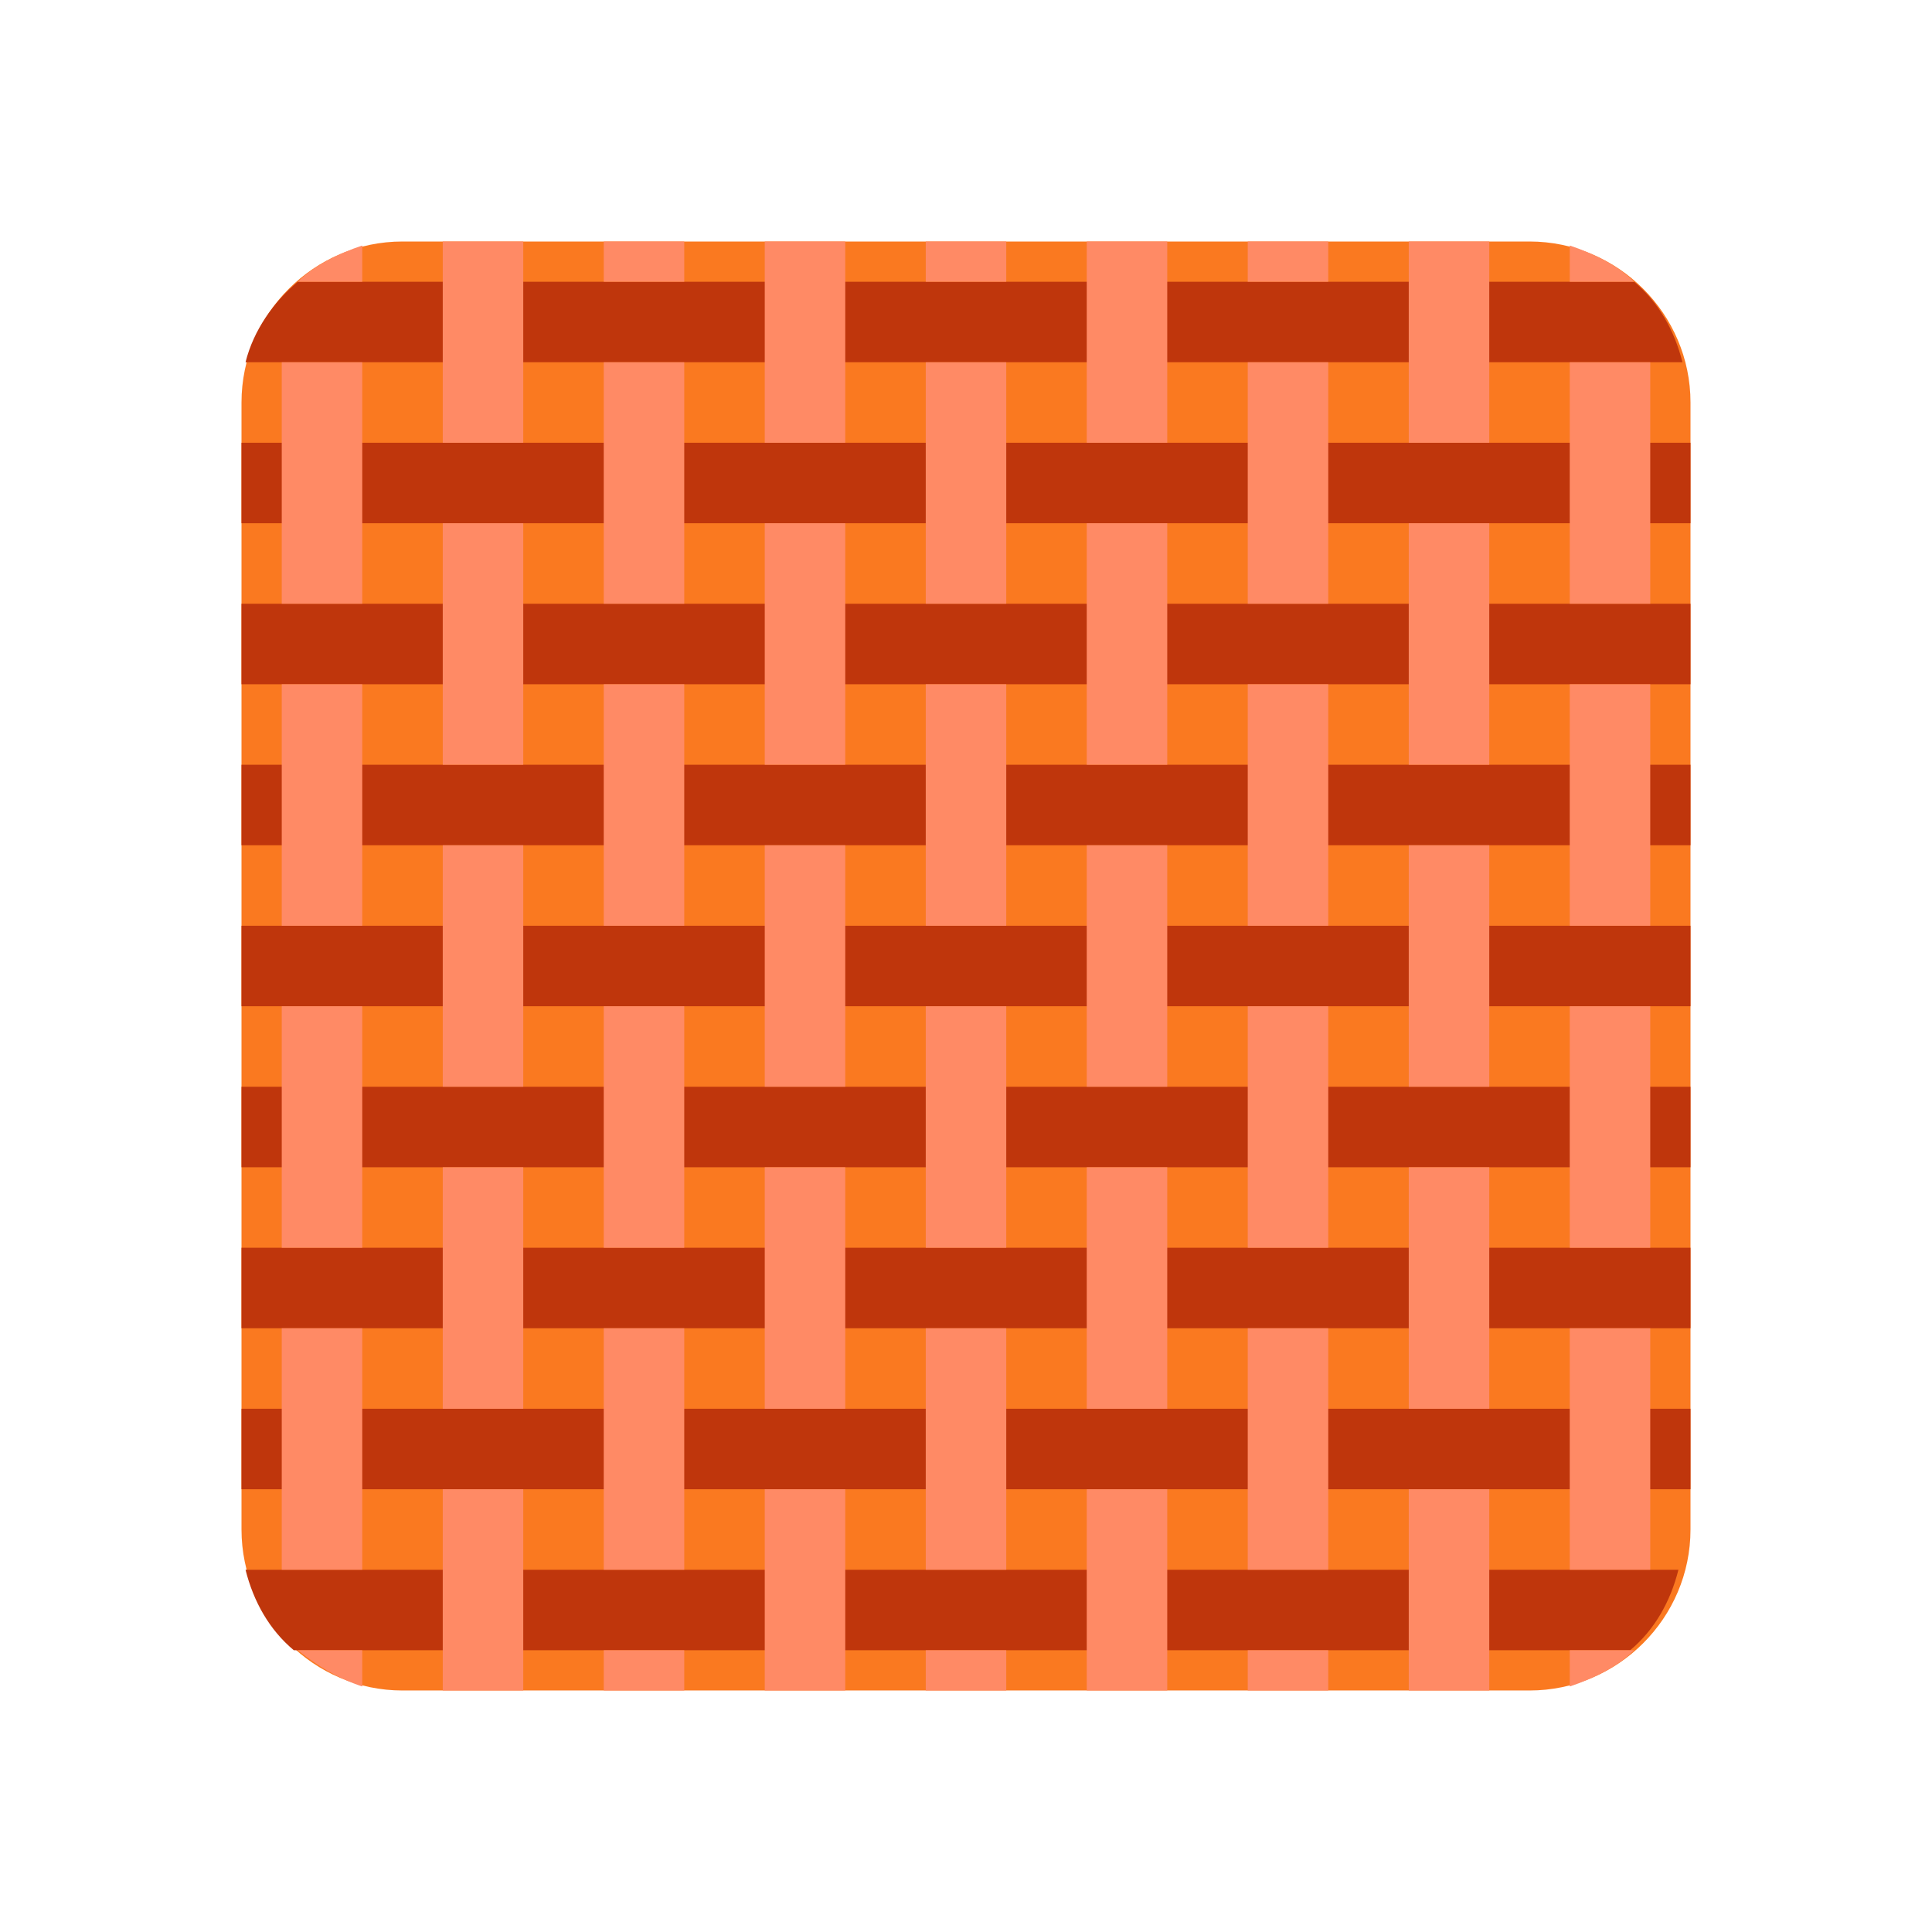 <svg version="1" xmlns="http://www.w3.org/2000/svg" viewBox="0 0 48 48" enable-background="new 0 0 48 48">
    <path fill="#FA7920" d="M6,10v28c0,2.2,1.8,4,4,4h28c2.2,0,4-1.8,4-4V10c0-2.2-1.8-4-4-4H10C7.8,6,6,7.8,6,10z"/>
    <g fill="#BF360C">
        <rect x="6" y="35" width="36" height="2"/>
        <rect x="6" y="31" width="36" height="2"/>
        <path d="M6.1,39c0.2,0.8,0.6,1.5,1.2,2h33.2c0.6-0.5,1-1.2,1.2-2H6.1z"/>
        <path d="M6.1,9h35.7c-0.2-0.8-0.6-1.5-1.2-2H7.4C6.8,7.5,6.3,8.2,6.1,9z"/>
        <rect x="6" y="23" width="36" height="2"/>
        <rect x="6" y="27" width="36" height="2"/>
        <rect x="6" y="15" width="36" height="2"/>
        <rect x="6" y="11" width="36" height="2"/>
        <rect x="6" y="19" width="36" height="2"/>
    </g>
    <g fill="#FF8A65">
        <rect x="27" y="6" width="2" height="5"/>
        <rect x="27" y="13" width="2" height="6"/>
        <rect x="27" y="29" width="2" height="6"/>
        <rect x="31" y="6" width="2" height="1"/>
        <rect x="19" y="29" width="2" height="6"/>
        <rect x="31" y="9" width="2" height="6"/>
        <rect x="23" y="6" width="2" height="1"/>
        <rect x="23" y="25" width="2" height="6"/>
        <rect x="23" y="9" width="2" height="6"/>
        <rect x="19" y="21" width="2" height="6"/>
        <rect x="23" y="17" width="2" height="6"/>
        <rect x="23" y="33" width="2" height="6"/>
        <rect x="27" y="21" width="2" height="6"/>
        <rect x="39" y="33" width="2" height="6"/>
        <rect x="39" y="17" width="2" height="6"/>
        <rect x="39" y="25" width="2" height="6"/>
        <path d="M39,6.1V7h1.6C40.2,6.6,39.6,6.3,39,6.1z"/>
        <rect x="31" y="17" width="2" height="6"/>
        <path d="M40.6,41H39v0.9C39.6,41.7,40.2,41.4,40.6,41z"/>
        <rect x="35" y="13" width="2" height="6"/>
        <rect x="31" y="33" width="2" height="6"/>
        <rect x="35" y="29" width="2" height="6"/>
        <rect x="39" y="9" width="2" height="6"/>
        <rect x="35" y="21" width="2" height="6"/>
        <rect x="31" y="25" width="2" height="6"/>
        <rect x="35" y="37" width="2" height="5"/>
        <rect x="35" y="6" width="2" height="5"/>
        <rect x="31" y="41" width="2" height="1"/>
        <rect x="23" y="41" width="2" height="1"/>
        <rect x="27" y="37" width="2" height="5"/>
        <rect x="19" y="37" width="2" height="5"/>
        <rect x="7" y="17" width="2" height="6"/>
        <path d="M9,41H7.4c0.5,0.4,1,0.7,1.6,0.9V41z"/>
        <path d="M7.4,7H9V6.1C8.4,6.3,7.8,6.6,7.4,7z"/>
        <rect x="7" y="33" width="2" height="6"/>
        <rect x="7" y="25" width="2" height="6"/>
        <rect x="7" y="9" width="2" height="6"/>
        <rect x="11" y="29" width="2" height="6"/>
        <rect x="15" y="17" width="2" height="6"/>
        <rect x="15" y="33" width="2" height="6"/>
        <rect x="15" y="9" width="2" height="6"/>
        <rect x="15" y="6" width="2" height="1"/>
        <rect x="19" y="6" width="2" height="5"/>
        <rect x="15" y="25" width="2" height="6"/>
        <rect x="15" y="41" width="2" height="1"/>
        <rect x="11" y="21" width="2" height="6"/>
        <rect x="11" y="6" width="2" height="5"/>
        <rect x="11" y="37" width="2" height="5"/>
        <rect x="19" y="13" width="2" height="6"/>
        <rect x="11" y="13" width="2" height="6"/>
    </g>
</svg>
